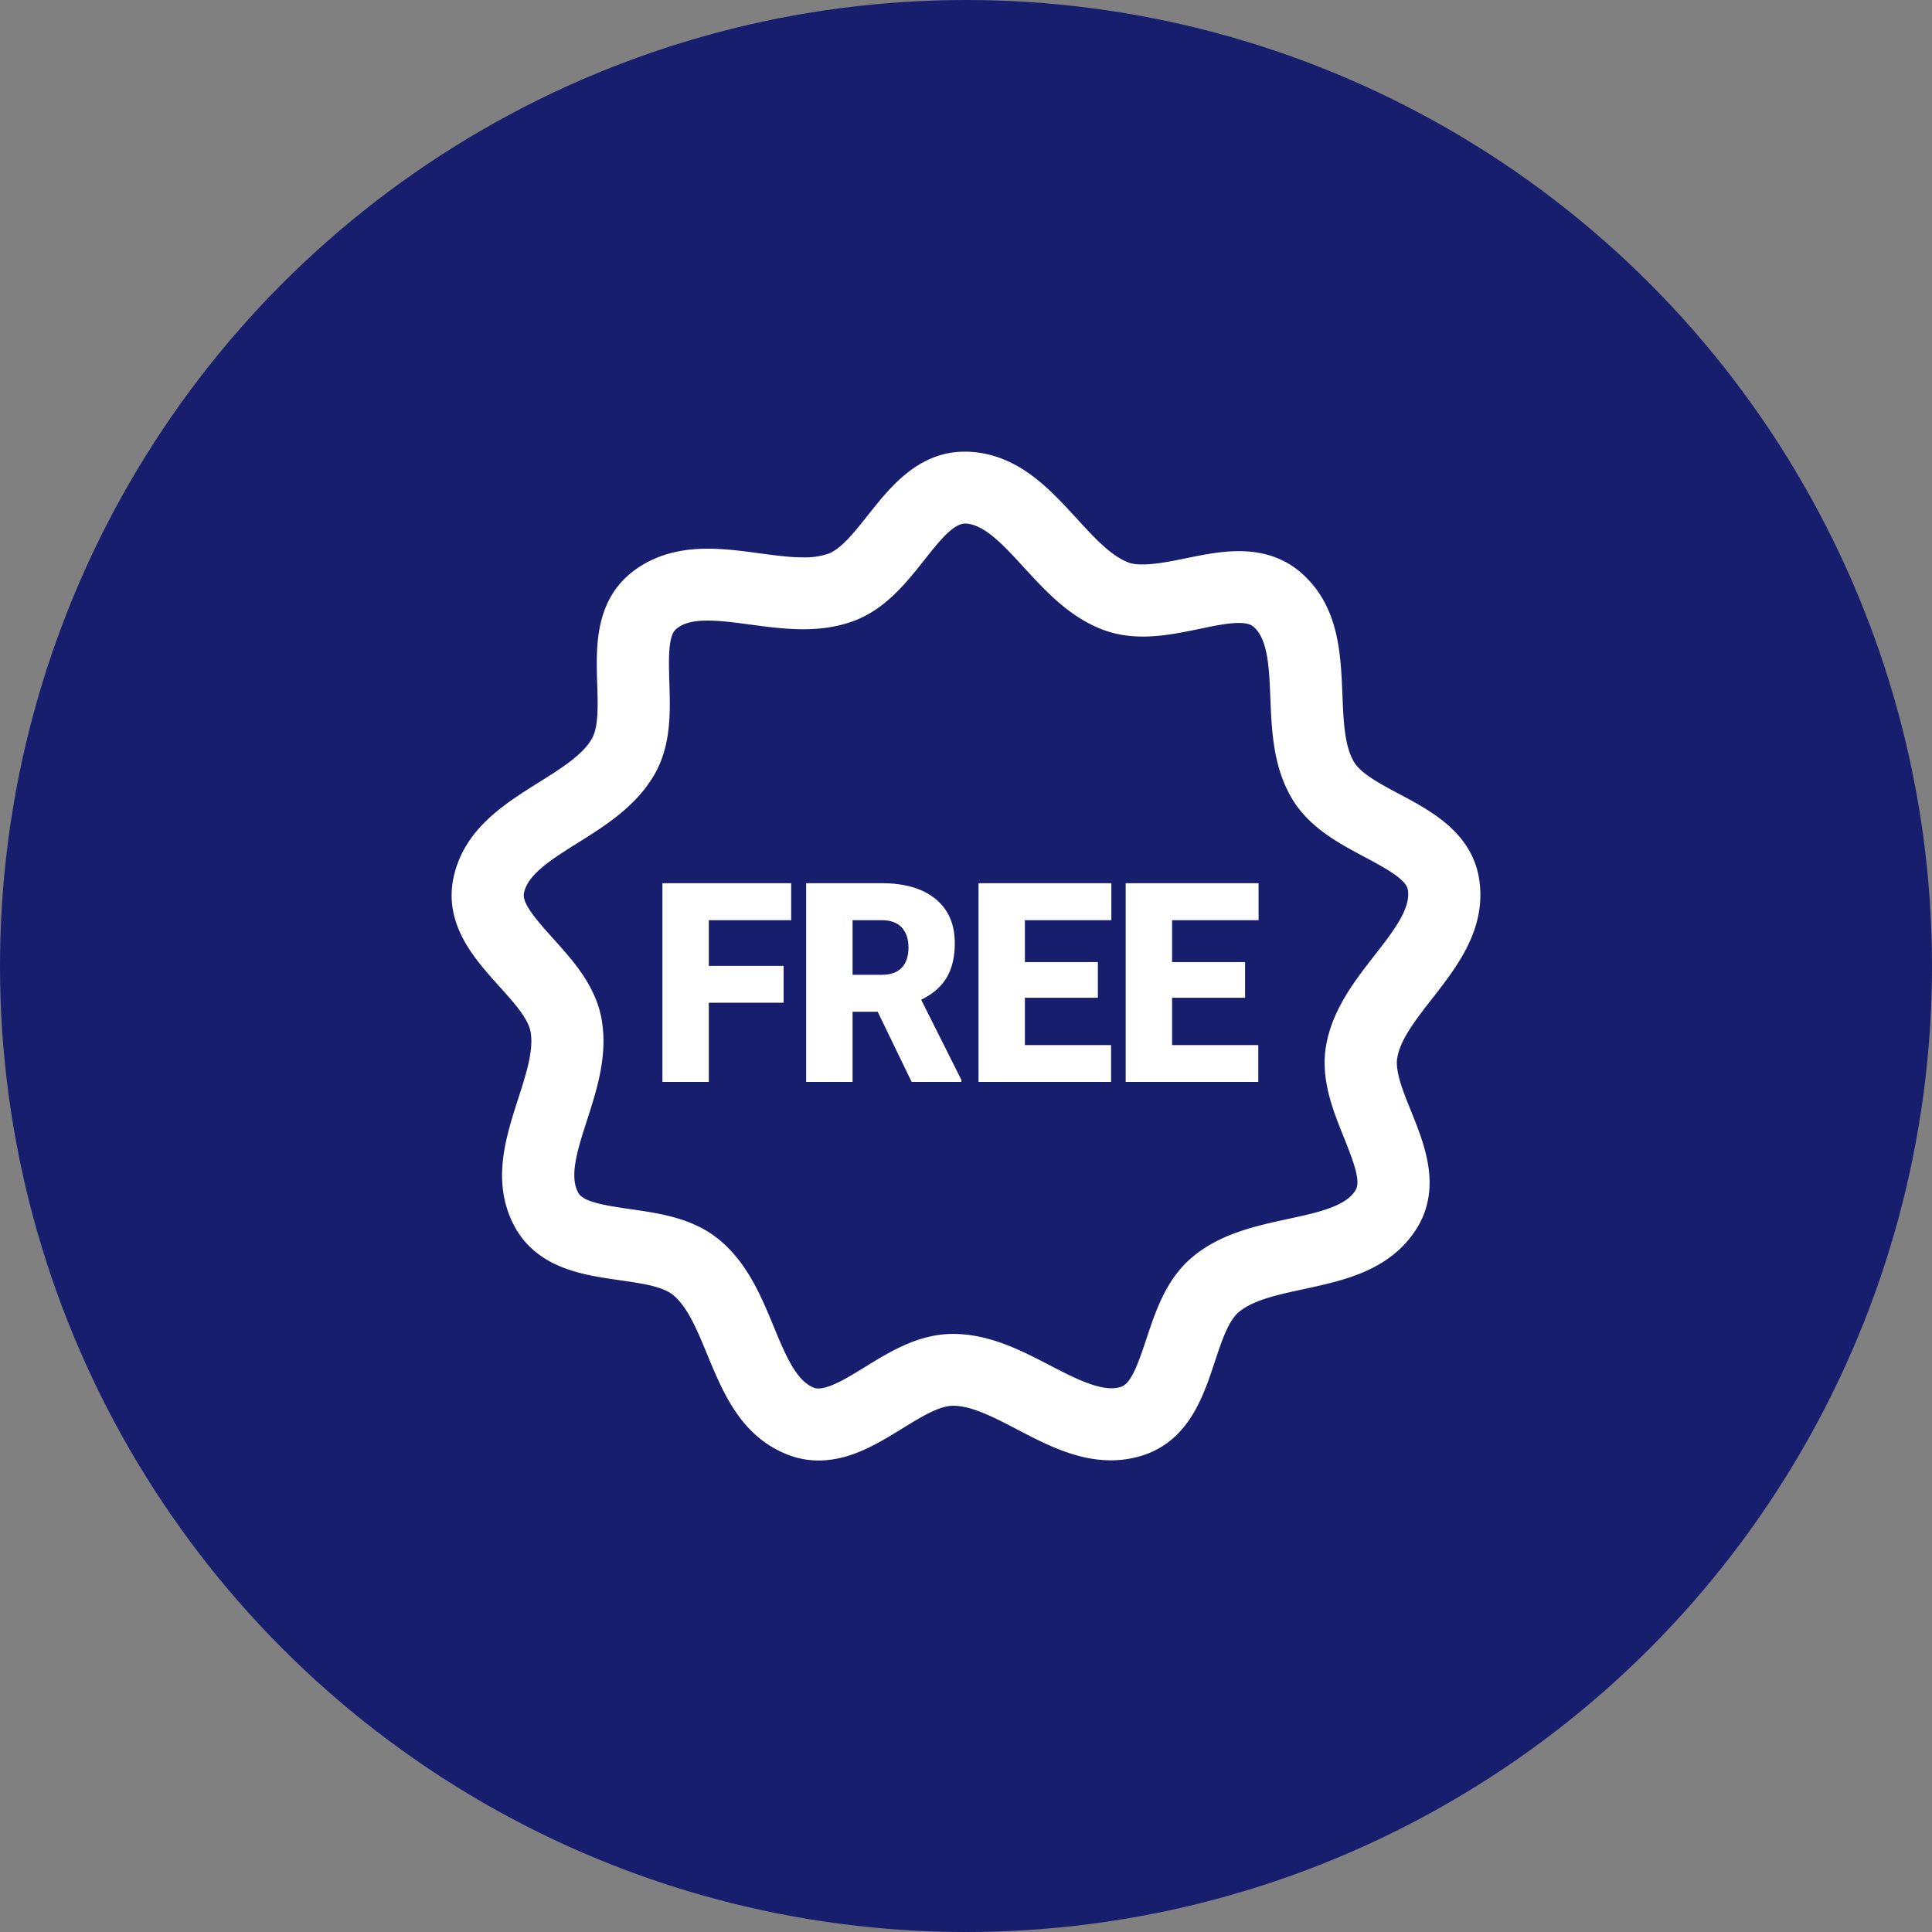 <svg xmlns="http://www.w3.org/2000/svg" width="55" height="55" viewBox="0 0 55 55">
    <rect x="0" y="0" width="55" height="55" fill="#808080" stroke="none"/>
    <g fill="none" fill-rule="evenodd">
        <circle cx="27.5" cy="27.5" r="27.5" fill="#161E6D"/>
        <g fill="#FFF">
            <path fill-rule="nonzero" stroke="#FFF" d="M40.368 28.132c.698-.896 1.42-1.823 1.25-3.004-.157-1.092-1.15-1.62-2.025-2.086-.626-.333-1.217-.648-1.484-1.107-.33-.566-.36-1.33-.393-2.14-.046-1.131-.093-2.302-.988-3.098-.384-.341-.862-.507-1.463-.507-.472 0-.964.102-1.44.2-.714.149-1.403.262-1.852.1-.62-.224-1.138-.79-1.687-1.388-.768-.838-1.562-1.705-2.763-1.744h-.065c-1.074 0-1.755.859-2.357 1.617-.44.555-.854 1.078-1.355 1.26a2.59 2.59 0 0 1-.885.132c-.413 0-.847-.058-1.306-.12-.463-.063-.942-.127-1.406-.127-.76 0-1.361.182-1.84.555-.874.68-.839 1.798-.808 2.783.023.705.044 1.371-.223 1.83-.33.566-.98.974-1.67 1.407-.964.605-1.962 1.23-2.209 2.399-.229 1.08.522 1.913 1.184 2.648.474.526.921 1.023 1.014 1.544.114.644-.12 1.372-.368 2.143-.347 1.08-.706 2.195-.14 3.248.525.973 1.639 1.132 2.622 1.273.703.1 1.367.195 1.776.536.505.42.797 1.127 1.106 1.876.433 1.049.88 2.133 1.997 2.577.228.092.47.138.717.138.759 0 1.448-.425 2.115-.835.604-.372 1.174-.723 1.707-.723.659 0 1.34.356 2.063.733.774.403 1.573.82 2.43.82.264 0 .522-.04.768-.12 1.056-.344 1.408-1.405 1.718-2.342.222-.67.432-1.303.84-1.644.505-.42 1.258-.583 2.055-.755 1.115-.241 2.267-.49 2.903-1.504.586-.937.168-1.975-.2-2.89-.265-.655-.514-1.274-.42-1.795.112-.644.583-1.25 1.082-1.89zm-1.642 4.073c.366.91.568 1.495.283 1.95-.399.638-1.29.83-2.232 1.034-.886.192-1.803.39-2.507.977-.638.531-.905 1.338-1.163 2.117-.308.93-.533 1.508-1.045 1.675-.69.223-1.511-.18-2.38-.633-.804-.418-1.634-.851-2.553-.851-.834 0-1.56.447-2.262.88-.707.434-1.357.825-1.885.615-.702-.28-1.048-1.117-1.414-2.003-.344-.833-.7-1.695-1.404-2.281-.638-.532-1.485-.653-2.303-.77-.977-.14-1.588-.258-1.843-.73-.357-.663-.08-1.525.214-2.437.276-.858.561-1.746.402-2.644-.145-.814-.715-1.447-1.266-2.059-.658-.73-1.05-1.211-.938-1.736.156-.735.926-1.218 1.741-1.73.767-.48 1.56-.979 2.02-1.768.417-.717.39-1.565.364-2.385-.031-.98-.02-1.598.405-1.928.294-.23.66-.331 1.19-.331.392 0 .816.056 1.265.117.473.063.962.129 1.446.13.474 0 .882-.065 1.246-.197.783-.283 1.311-.95 1.823-1.595.518-.653.965-1.218 1.558-1.218.757.024 1.37.694 2.02 1.402.61.666 1.241 1.355 2.104 1.667.278.1.58.149.924.149.505 0 1.014-.106 1.506-.207.442-.093.86-.18 1.223-.18.34 0 .574.075.76.24.563.502.6 1.406.639 2.362.036.9.073 1.83.533 2.62.417.717 1.17 1.118 1.899 1.506.87.463 1.403.782 1.48 1.312.106.744-.451 1.46-1.041 2.217-.555.713-1.129 1.45-1.289 2.347-.145.816.173 1.604.48 2.366z"/>
            <path d="M22.308 28.546h-2.13V30.8h-1.32v-5.657h3.665v1.053h-2.345v1.301h2.13v1.05zm2.678.257h-.715V30.8H22.95v-5.657h2.156c.65 0 1.158.149 1.525.447.366.298.55.718.55 1.262 0 .394-.078.72-.232.98-.155.259-.396.468-.725.629l1.144 2.28v.059h-1.415l-.967-1.997zm-.715-1.053h.835c.251 0 .44-.068.567-.204.127-.136.19-.326.19-.57 0-.243-.064-.434-.192-.572-.128-.139-.316-.208-.565-.208h-.835v1.554zm6.983.653h-2.077v1.348h2.453V30.8h-3.774v-5.657h3.782v1.053h-2.461v1.193h2.077v1.014zm4.19 0h-2.077v1.348h2.454V30.8h-3.775v-5.657h3.783v1.053h-2.462v1.193h2.078v1.014z"/>
        </g>
    </g>
</svg>
